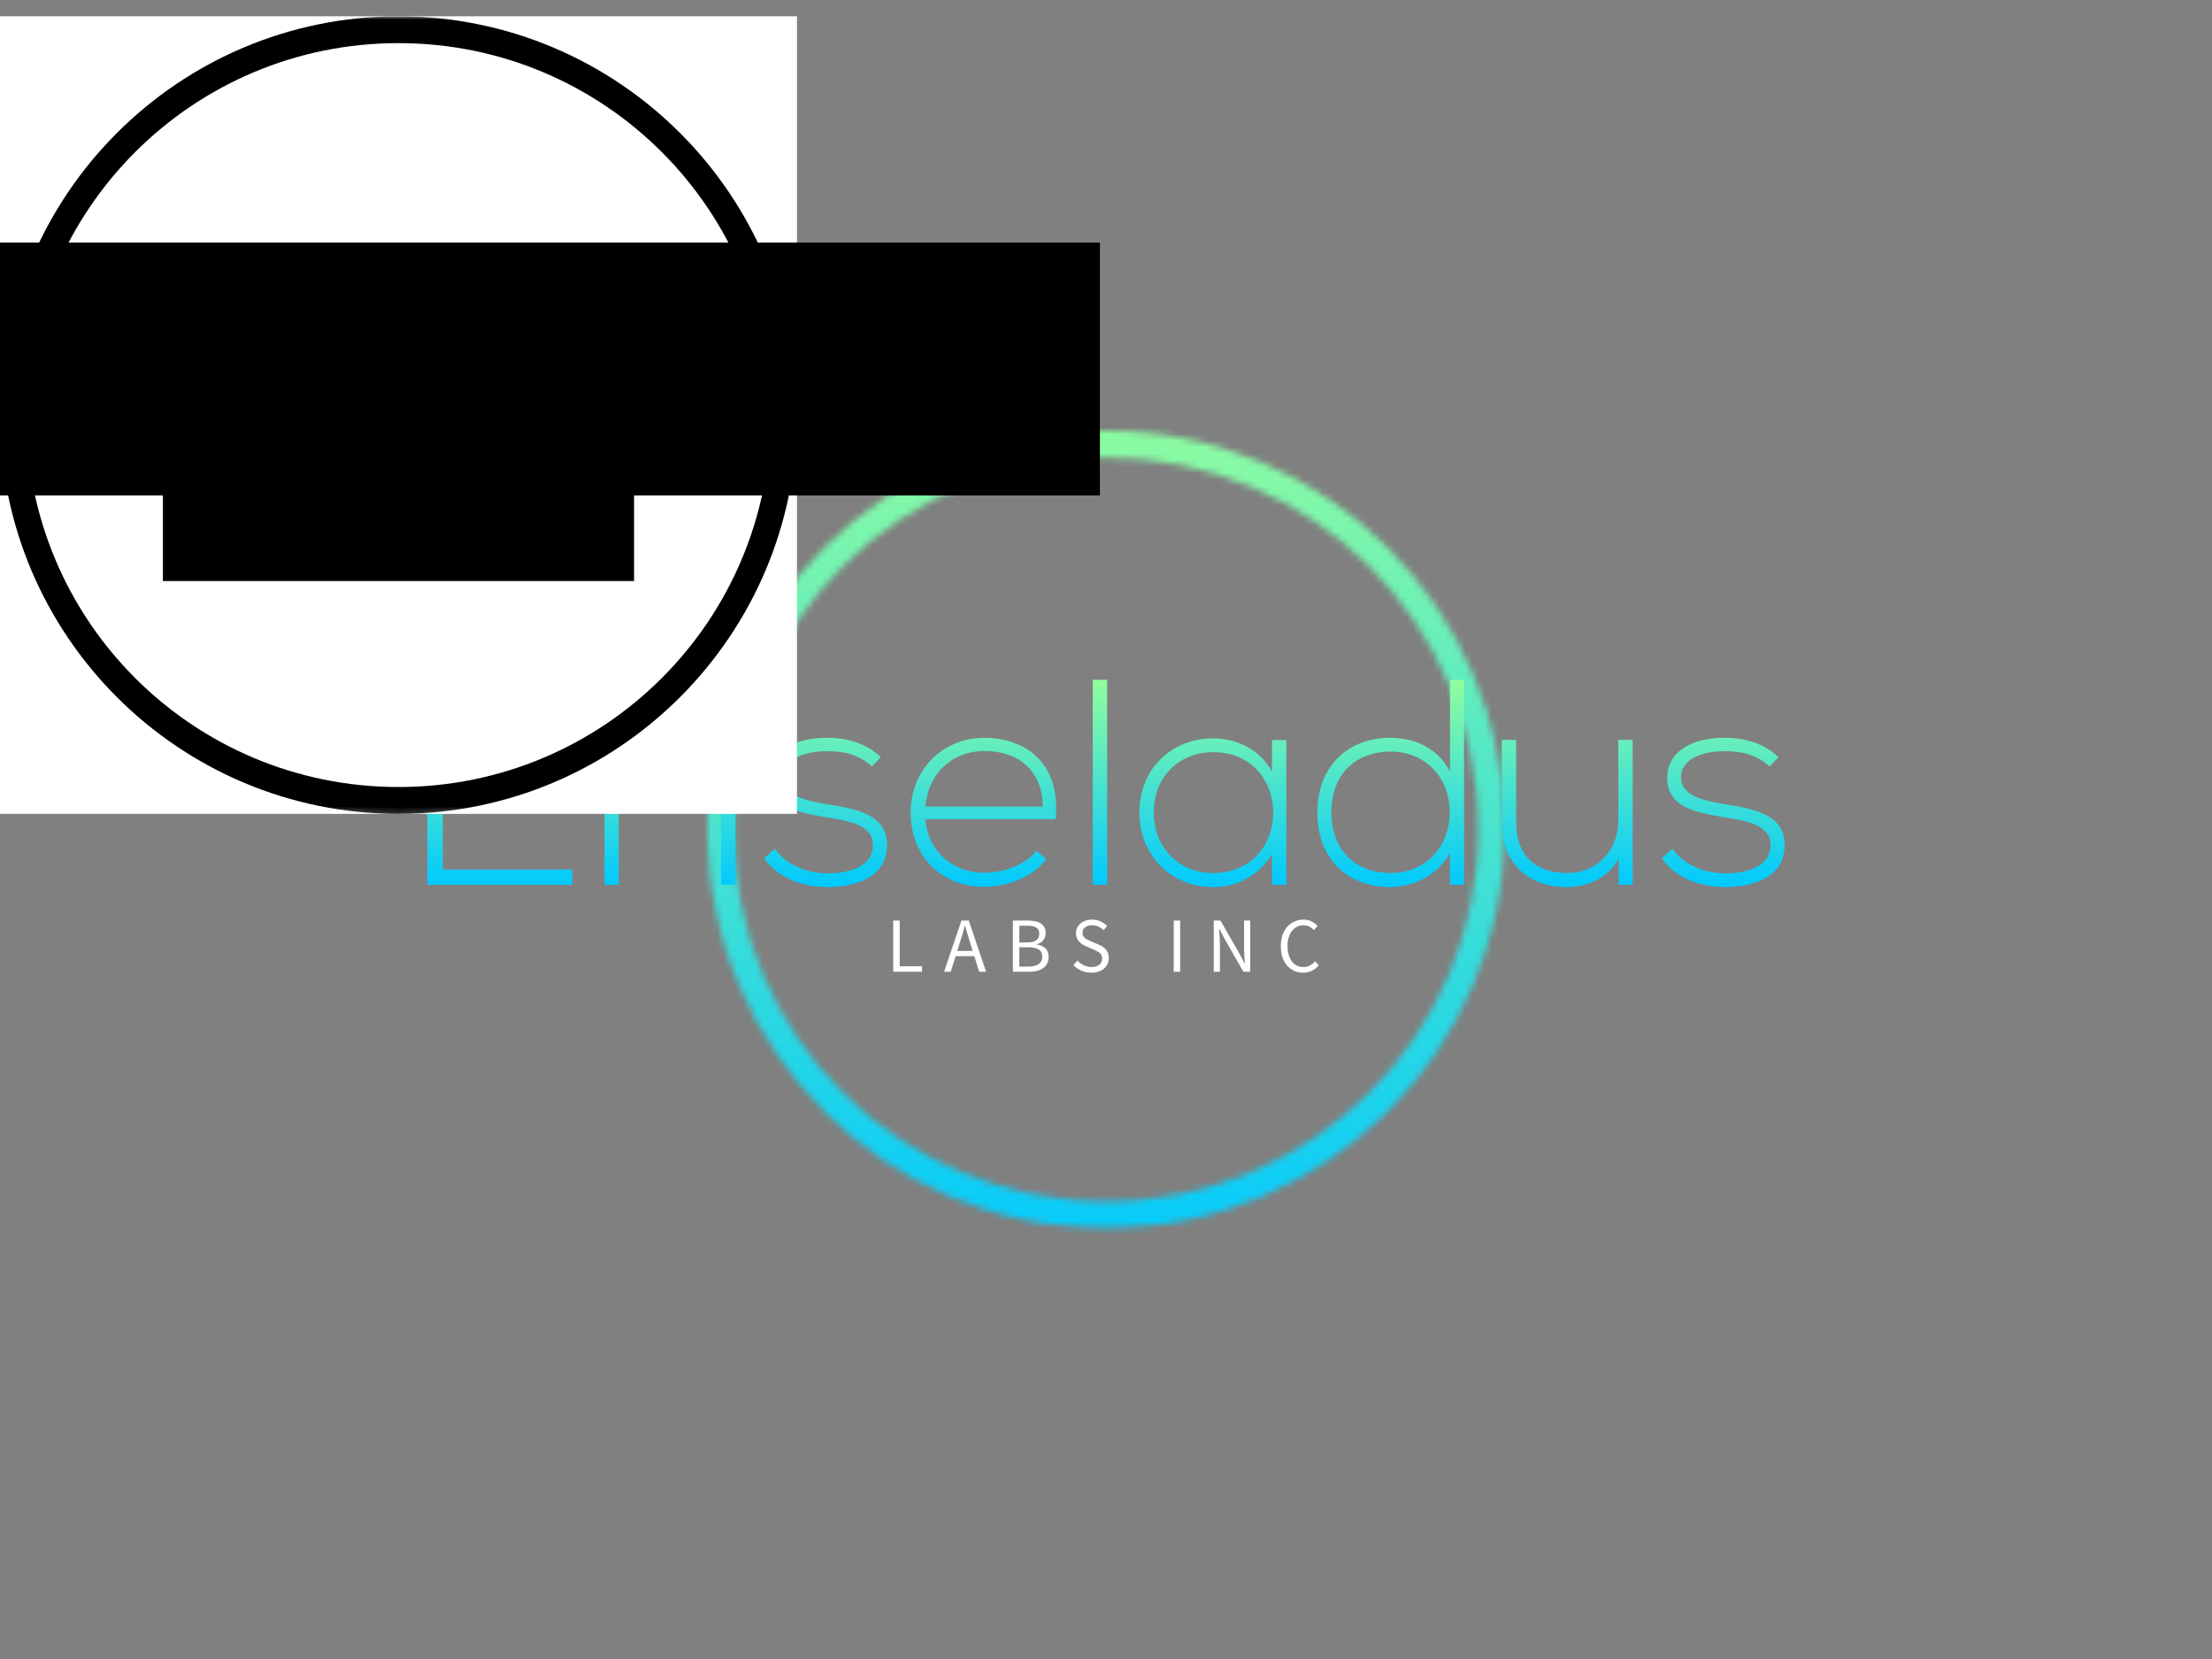 
<svg
  version="1.0"
  xmlns="http://www.w3.org/2000/svg"
  xmlns:xlink="http://www.w3.org/1999/xlink"
  width="2400"
  height="1800"
>
  
  <rect width="100%" height="100%" fill="#808080" stroke="none"/>
  
  <rect
    x="0"
    y="0"
    width="100%"
    height="100%"
    fill="rgba(255,255,255,0)"
    fill-opacity="1"
  ></rect>
  <svg
    version="1.0"
    xmlns="http://www.w3.org/2000/svg"
    xmlns:xlink="http://www.w3.org/1999/xlink"
    x="0"
    y="0"
    width="2400"
    height="1800"
    viewBox="0 0 340 250"
    preserveAspectRatio="xMidYMid meet"
    color-interpolation-filters="sRGB"
  >
    <defs><linearGradient id="92" x1="0%" y1="0%" x2="100%" y2="0%"><stop offset="0%" stop-color="#fa71cd"/> <stop offset="100%" stop-color="#9b59b6"/></linearGradient><linearGradient id="93" x1="0%" y1="0%" x2="100%" y2="0%"><stop offset="0%" stop-color="#f9d423"/> <stop offset="100%" stop-color="#f83600"/></linearGradient><linearGradient id="94" x1="0%" y1="0%" x2="100%" y2="0%"><stop offset="0%" stop-color="#0064d2"/> <stop offset="100%" stop-color="#1cb0f6"/></linearGradient><linearGradient id="95" x1="0%" y1="0%" x2="100%" y2="0%"><stop offset="0%" stop-color="#f00978"/> <stop offset="100%" stop-color="#3f51b1"/></linearGradient><linearGradient id="96" x1="0%" y1="0%" x2="100%" y2="0%"><stop offset="0%" stop-color="#7873f5"/> <stop offset="100%" stop-color="#ec77ab"/></linearGradient><linearGradient id="97" x1="0%" y1="0%" x2="100%" y2="0%"><stop offset="0%" stop-color="#f9d423"/> <stop offset="100%" stop-color="#e14fad"/></linearGradient><linearGradient id="98" x1="0%" y1="0%" x2="100%" y2="0%"><stop offset="0%" stop-color="#009efd"/> <stop offset="100%" stop-color="#2af598"/></linearGradient><linearGradient id="99" x1="0%" y1="0%" x2="100%" y2="0%"><stop offset="0%" stop-color="#ffcc00"/> <stop offset="100%" stop-color="#00b140"/></linearGradient><linearGradient id="100" x1="0%" y1="0%" x2="100%" y2="0%"><stop offset="0%" stop-color="#d51007"/> <stop offset="100%" stop-color="#ff8177"/></linearGradient><linearGradient id="102" x1="0%" y1="0%" x2="100%" y2="0%"><stop offset="0%" stop-color="#a2b6df"/> <stop offset="100%" stop-color="#0c3483"/></linearGradient><linearGradient id="103" x1="0%" y1="0%" x2="100%" y2="0%"><stop offset="0%" stop-color="#7ac5d8"/> <stop offset="100%" stop-color="#eea2a2"/></linearGradient><linearGradient id="104" x1="0%" y1="0%" x2="100%" y2="0%"><stop offset="0%" stop-color="#00ecbc"/> <stop offset="100%" stop-color="#007adf"/></linearGradient><linearGradient id="105" x1="0%" y1="0%" x2="100%" y2="0%"><stop offset="0%" stop-color="#b88746"/> <stop offset="100%" stop-color="#fdf5a6"/></linearGradient></defs> <g class="iconmbgsvg" transform="translate(65.686,63.701)"><g fill="#00c9ff" hollow-target="textRect"><g transform="translate(43.064,0)" mask="url(#03b7d570-db3a-4358-ad0d-8c303c49184b)"><g><rect fill="#00c9ff" fill-opacity="0" stroke-width="2" x="0" y="0" width="122.5" height="122.598" class="image-rect"/> <svg x="0" y="0" width="122.5" height="122.598" filtersec="colorsb3188693421" class="image-svg-svg primary" style="overflow: visible;"><svg fill="#000000" xmlns="http://www.w3.org/2000/svg" viewBox="5.015 4.975 89.967 90.039" x="0px" y="0px"><path d="m 49.999,4.975 c -24.822,0 -44.983,20.171 -44.983,45.02 0,24.848 20.162,45.02 44.983,45.02 24.822,0 44.983,-20.171 44.983,-45.02 0,-24.848 -20.162,-45.02 -44.983,-45.02 z m 0,3.032 c 23.227,0 42.019,18.787 42.019,41.988 0,23.2 -18.793,41.988 -42.019,41.988 -23.227,0 -42.019,-18.787 -42.019,-41.988 0,-23.2 18.793,-41.988 42.019,-41.988 z" color="#000"/></svg></svg> </g><rect v-gra="id" width="134.5" height="134.598" transform="translate(-6, -6)" style="pointer-events:none;" fill="url(#aktCUNU8ZPEGRmEgMK_Ry)"/></g> <g transform="translate(0,38.291)"><g fill-rule="" class="tp-name" transform="translate(0,0)" fill="url(#a6756850-8307-482a-8e41-e07853bafebb)"><g transform="scale(1)"><g><path d="M5.26-29.2L24.61-29.2 24.61-31.5 2.88-31.5 2.88 0 25.15 0 25.15-2.34 5.26-2.34 5.26-14.76 23.71-14.76 23.71-16.96 5.26-16.96ZM30.11-22.23L30.11 0 32.31 0 32.31-12.38C32.31-16.96 35.5-20.43 40.09-20.47 44.91-20.52 48.02-17.82 48.02-12.78L48.02 0 50.22 0 50.22-12.82C50.22-18.99 46.13-22.63 40.19-22.63 37.08-22.59 33.98-21.33 32.27-18.27L32.27-22.23ZM72.58-19.62C70.38-21.69 67.54-22.59 64.3-22.59 59.8-22.63 55.44-20.75 55.48-16.38 55.53-11.92 59.8-11.12 64.13-10.39 67.77-9.81 71.46-9.18 71.37-5.98 71.23-2.48 67.14-1.75 64.44-1.75 61.47-1.75 58.14-2.88 56.29-5.54L54.67-4.09C56.61-1.13 60.48 0.36 64.39 0.36 68.31 0.36 73.39-0.94 73.53-5.85 73.75-11.03 68.31-11.7 64.35-12.38 61.56-12.87 57.69-13.46 57.6-16.43 57.51-19.26 60.84-20.56 64.3-20.52 66.78-20.52 68.98-20.16 71.23-18.18ZM88.47 0.32C92.02 0.32 95.89-1.13 98.05-3.96L96.48-5.22C94.81-3.01 91.39-1.84 88.47-1.84 83.88-1.84 79.88-4.86 79.42-10.08L99.45-10.08C100.3-18.77 94.72-22.59 88.47-22.59 82.21-22.59 77.17-17.77 77.17-11.12 77.17-4.05 82.21 0.32 88.47 0.32ZM79.42-12.01C79.92-17.46 83.88-20.56 88.47-20.56 93.82-20.56 97.42-17.5 97.47-12.01ZM105.16-31.5L105.16 0 107.37 0 107.37-31.5ZM132.71-22.23L132.71-17.37C130.86-20.84 127.22-22.5 123.62-22.5 117.41-22.5 112.32-17.91 112.32-11.12 112.32-4.32 117.41 0.36 123.62 0.36 127.22 0.36 130.55-1.26 132.71-4.72L132.71 0 134.91 0C134.91-7.42 134.91-14.8 134.91-22.23ZM123.62-20.38C135.99-20.38 135.99-1.8 123.62-1.8 118.58-1.8 114.53-5.54 114.53-11.12 114.53-16.7 118.58-20.38 123.62-20.38ZM150.93-20.47C156.06-20.47 160.02-16.7 160.02-11.16 160.02-5.63 156.15-1.8 150.93-1.8 145.94-1.8 141.84-4.95 141.84-11.12 141.84-17.37 145.94-20.47 150.93-20.47ZM160.07-31.5L160.07-17.37C158.27-20.97 154.67-22.59 150.84-22.59 144.63-22.59 139.68-18.45 139.68-11.12 139.68-3.73 144.59 0.36 150.8 0.36 154.58 0.36 158.22-1.53 160.07-4.91L160.07 0 162.23 0 162.23-31.5ZM188.15 0L188.15-22.27 185.94-22.27 185.94-9.9C185.94-5.31 182.75-1.84 178.16-1.8 173.34-1.75 170.24-4.46 170.24-9.49L170.24-22.27 168.03-22.27 168.03-9.45C168.03-3.28 172.13 0.36 178.07 0.36 181.17 0.32 184.28-0.94 185.99-4L185.99 0ZM210.56-19.62C208.35-21.69 205.52-22.59 202.28-22.59 197.78-22.63 193.41-20.75 193.46-16.38 193.5-11.92 197.78-11.12 202.1-10.39 205.74-9.81 209.43-9.18 209.34-5.98 209.21-2.48 205.11-1.75 202.41-1.75 199.44-1.75 196.11-2.88 194.27-5.54L192.65-4.09C194.58-1.13 198.45 0.36 202.37 0.36 206.28 0.36 211.37-0.94 211.5-5.85 211.73-11.03 206.28-11.7 202.32-12.38 199.53-12.87 195.66-13.46 195.57-16.43 195.48-19.26 198.81-20.56 202.28-20.52 204.75-20.52 206.96-20.16 209.21-18.18Z" transform="translate(-2.88, 31.5)"/></g> </g></g> <g fill-rule="" class="tp-slogan" fill="#ffffff" transform="translate(71.604,36.86)"> <g transform="scale(1, 1)"><g transform="scale(1)"><path d="M1.08 0L1.08-7.87L2.08-7.87L2.08-0.85L5.52-0.85L5.52 0L1.08 0ZM10.93-3.20L13.30-3.20L12.92-4.40Q12.71-5.06 12.52-5.72Q12.32-6.37 12.13-7.06L12.13-7.06L12.08-7.06Q11.90-6.37 11.71-5.72Q11.52-5.06 11.30-4.40L11.30-4.40L10.93-3.20ZM14.29 0L13.55-2.40L10.68-2.40L9.92 0L8.90 0L11.57-7.87L12.70-7.87L15.36 0L14.29 0ZM19.48 0L19.48-7.87L21.82-7.87Q22.42-7.87 22.91-7.76Q23.41-7.66 23.77-7.43Q24.12-7.20 24.32-6.83Q24.52-6.47 24.52-5.95L24.52-5.95Q24.52-5.36 24.18-4.89Q23.84-4.42 23.15-4.24L23.15-4.24L23.15-4.19Q24.01-4.06 24.49-3.59Q24.97-3.12 24.97-2.30L24.97-2.30Q24.97-1.73 24.76-1.30Q24.54-0.86 24.14-0.58Q23.75-0.29 23.20-0.14Q22.64 0 21.98 0L21.98 0L19.48 0ZM20.47-4.51L21.64-4.51Q22.66-4.51 23.09-4.86Q23.53-5.21 23.53-5.87L23.53-5.87Q23.53-6.52 23.07-6.80Q22.61-7.08 21.68-7.08L21.68-7.08L20.47-7.08L20.47-4.51ZM20.47-0.79L21.84-0.79Q22.86-0.79 23.42-1.17Q23.99-1.55 23.99-2.35L23.99-2.35Q23.99-3.08 23.44-3.43Q22.88-3.77 21.84-3.77L21.84-3.77L20.47-3.77L20.47-0.79ZM28.79-1.02L29.39-1.72Q29.81-1.27 30.38-1.00Q30.95-0.73 31.56-0.73L31.56-0.73Q32.34-0.73 32.77-1.09Q33.20-1.44 33.20-2.02L33.20-2.02Q33.20-2.32 33.10-2.53Q33-2.74 32.83-2.89Q32.65-3.04 32.41-3.16Q32.17-3.28 31.90-3.41L31.90-3.41L30.77-3.90Q30.49-4.02 30.20-4.19Q29.92-4.36 29.69-4.60Q29.46-4.84 29.32-5.17Q29.17-5.50 29.17-5.93L29.17-5.93Q29.17-6.37 29.36-6.76Q29.54-7.14 29.87-7.42Q30.20-7.70 30.65-7.86Q31.10-8.02 31.64-8.02L31.64-8.02Q32.35-8.02 32.95-7.75Q33.55-7.48 33.97-7.04L33.97-7.04L33.43-6.40Q33.07-6.74 32.63-6.94Q32.20-7.14 31.64-7.14L31.64-7.14Q30.98-7.14 30.58-6.83Q30.18-6.53 30.18-5.99L30.18-5.99Q30.18-5.70 30.29-5.50Q30.41-5.30 30.60-5.15Q30.79-5.00 31.02-4.89Q31.25-4.78 31.49-4.68L31.49-4.68L32.60-4.20Q32.94-4.06 33.24-3.87Q33.54-3.68 33.76-3.44Q33.97-3.19 34.10-2.86Q34.22-2.53 34.22-2.10L34.22-2.10Q34.22-1.63 34.04-1.22Q33.85-0.82 33.50-0.51Q33.16-0.20 32.66-0.03Q32.17 0.14 31.55 0.14L31.55 0.14Q30.72 0.14 30.01-0.17Q29.30-0.48 28.79-1.02L28.79-1.02ZM44.20 0L44.20-7.87L45.19-7.87L45.19 0L44.20 0ZM50.35 0L50.35-7.87L51.38-7.87L54.23-2.93L55.08-1.30L55.13-1.30Q55.09-1.90 55.05-2.54Q55.01-3.18 55.01-3.80L55.01-3.80L55.01-7.87L55.96-7.87L55.96 0L54.92 0L52.07-4.96L51.22-6.58L51.17-6.58Q51.22-5.98 51.26-5.36Q51.30-4.74 51.30-4.12L51.30-4.12L51.30 0L50.35 0ZM60.66-3.94L60.66-3.94Q60.66-4.88 60.92-5.64Q61.19-6.40 61.66-6.92Q62.12-7.45 62.77-7.73Q63.41-8.02 64.16-8.02L64.16-8.02Q64.88-8.02 65.42-7.72Q65.96-7.43 66.31-7.04L66.31-7.04L65.75-6.41Q65.44-6.74 65.06-6.94Q64.68-7.14 64.18-7.14L64.18-7.14Q63.61-7.14 63.16-6.92Q62.70-6.70 62.38-6.28Q62.05-5.87 61.87-5.28Q61.69-4.69 61.69-3.96L61.69-3.96Q61.69-3.22 61.87-2.62Q62.04-2.03 62.35-1.61Q62.66-1.19 63.11-0.96Q63.56-0.73 64.13-0.73L64.13-0.73Q64.70-0.73 65.13-0.96Q65.56-1.19 65.94-1.61L65.94-1.61L66.50-1.00Q66.04-0.46 65.45-0.16Q64.86 0.14 64.10 0.14L64.10 0.14Q63.36 0.14 62.73-0.13Q62.10-0.41 61.64-0.93Q61.18-1.45 60.92-2.21Q60.66-2.98 60.66-3.94Z" transform="translate(-1.08, 8.016)"/></g></g></g></g></g></g><mask id="e41760f2-b04e-4f4e-acea-e7e37d3b3721"><g fill="white"><g><rect fill-opacity="1" stroke-width="2" x="0" y="0" width="122.5" height="122.598" class="image-rect"/> <svg x="0" y="0" width="122.5" height="122.598" filtersec="colorsb3188693421" class="image-svg-svg primary" style="overflow: visible;"><svg xmlns="http://www.w3.org/2000/svg" viewBox="5.015 4.975 89.967 90.039" x="0px" y="0px"><path d="m 49.999,4.975 c -24.822,0 -44.983,20.171 -44.983,45.02 0,24.848 20.162,45.02 44.983,45.02 24.822,0 44.983,-20.171 44.983,-45.02 0,-24.848 -20.162,-45.02 -44.983,-45.02 z m 0,3.032 c 23.227,0 42.019,18.787 42.019,41.988 0,23.2 -18.793,41.988 -42.019,41.988 -23.227,0 -42.019,-18.787 -42.019,-41.988 0,-23.2 18.793,-41.988 42.019,-41.988 z" color="#000"/></svg></svg> </g></g> <g transform="translate(-43.064,38.291)"><rect fill="black" fill-opacity="1" x="-3.5" y="-3.5" width="215.627" height="38.86"/><rect fill="black" fill-opacity="1" x="-3.5" y="-3.5" transform="translate(71.604,36.86)" width="72.42" height="15.16"/></g><g transform="translate(-43.064,38.291)" fill="black"><g fill-rule="" class="tp-name" transform="translate(0,0)"><g transform="scale(1)"><g><path d="M5.26-29.2L24.61-29.2 24.61-31.5 2.88-31.5 2.88 0 25.15 0 25.15-2.34 5.26-2.34 5.26-14.76 23.71-14.76 23.71-16.96 5.26-16.96ZM30.11-22.23L30.11 0 32.31 0 32.31-12.38C32.31-16.96 35.5-20.43 40.09-20.47 44.91-20.52 48.02-17.82 48.02-12.78L48.02 0 50.22 0 50.22-12.82C50.22-18.99 46.13-22.63 40.19-22.63 37.08-22.59 33.98-21.33 32.27-18.27L32.27-22.23ZM72.58-19.62C70.38-21.69 67.54-22.59 64.3-22.59 59.8-22.63 55.44-20.75 55.48-16.38 55.53-11.92 59.8-11.12 64.13-10.39 67.77-9.81 71.46-9.18 71.37-5.98 71.23-2.48 67.14-1.75 64.44-1.75 61.47-1.75 58.14-2.88 56.29-5.54L54.67-4.09C56.61-1.13 60.48 0.36 64.39 0.36 68.31 0.36 73.39-0.94 73.53-5.85 73.75-11.03 68.31-11.7 64.35-12.38 61.56-12.87 57.69-13.46 57.6-16.43 57.51-19.26 60.84-20.56 64.3-20.52 66.78-20.52 68.98-20.16 71.23-18.18ZM88.47 0.32C92.02 0.32 95.89-1.13 98.05-3.96L96.48-5.22C94.81-3.01 91.39-1.84 88.47-1.84 83.88-1.84 79.88-4.86 79.42-10.08L99.45-10.08C100.3-18.77 94.72-22.59 88.47-22.59 82.21-22.59 77.17-17.77 77.17-11.12 77.17-4.05 82.21 0.32 88.47 0.32ZM79.42-12.01C79.92-17.46 83.88-20.56 88.47-20.56 93.82-20.56 97.42-17.5 97.47-12.01ZM105.16-31.5L105.16 0 107.37 0 107.37-31.5ZM132.71-22.23L132.71-17.37C130.86-20.84 127.22-22.5 123.62-22.5 117.41-22.5 112.32-17.91 112.32-11.12 112.32-4.32 117.41 0.36 123.62 0.36 127.22 0.36 130.55-1.26 132.71-4.72L132.71 0 134.91 0C134.91-7.42 134.91-14.8 134.91-22.23ZM123.62-20.38C135.99-20.38 135.99-1.8 123.62-1.8 118.58-1.8 114.53-5.54 114.53-11.12 114.53-16.7 118.58-20.38 123.62-20.38ZM150.93-20.47C156.06-20.47 160.02-16.7 160.02-11.16 160.02-5.63 156.15-1.8 150.93-1.8 145.94-1.8 141.84-4.95 141.84-11.12 141.84-17.37 145.94-20.47 150.93-20.47ZM160.07-31.5L160.07-17.37C158.27-20.97 154.67-22.59 150.84-22.59 144.63-22.59 139.68-18.45 139.68-11.12 139.68-3.73 144.59 0.36 150.8 0.36 154.58 0.36 158.22-1.53 160.07-4.91L160.07 0 162.23 0 162.23-31.5ZM188.15 0L188.15-22.27 185.94-22.27 185.94-9.9C185.94-5.31 182.75-1.84 178.16-1.8 173.34-1.75 170.24-4.46 170.24-9.49L170.24-22.27 168.03-22.27 168.03-9.45C168.03-3.28 172.13 0.36 178.07 0.36 181.17 0.32 184.28-0.94 185.99-4L185.99 0ZM210.56-19.62C208.35-21.69 205.52-22.59 202.28-22.59 197.78-22.63 193.41-20.75 193.46-16.38 193.5-11.92 197.78-11.12 202.1-10.39 205.74-9.81 209.43-9.18 209.34-5.98 209.21-2.48 205.11-1.75 202.41-1.75 199.44-1.75 196.11-2.88 194.27-5.54L192.65-4.09C194.58-1.13 198.45 0.36 202.37 0.36 206.28 0.36 211.37-0.94 211.5-5.85 211.73-11.03 206.28-11.7 202.32-12.38 199.53-12.87 195.66-13.46 195.57-16.43 195.48-19.26 198.81-20.56 202.28-20.52 204.75-20.52 206.96-20.16 209.21-18.18Z" transform="translate(-2.88, 31.5)"/></g> </g></g> <g fill-rule="" class="tp-slogan" transform="translate(71.604,36.86)"> <g transform="scale(1, 1)"><g transform="scale(1)"><path d="M1.08 0L1.08-7.87L2.08-7.87L2.08-0.85L5.52-0.85L5.52 0L1.08 0ZM10.93-3.20L13.30-3.20L12.92-4.40Q12.71-5.06 12.52-5.72Q12.32-6.37 12.13-7.06L12.13-7.06L12.08-7.06Q11.90-6.37 11.71-5.72Q11.52-5.06 11.30-4.40L11.30-4.40L10.93-3.20ZM14.29 0L13.55-2.40L10.68-2.40L9.92 0L8.90 0L11.57-7.87L12.70-7.87L15.36 0L14.29 0ZM19.48 0L19.48-7.87L21.82-7.87Q22.42-7.87 22.91-7.76Q23.41-7.66 23.77-7.43Q24.12-7.20 24.32-6.83Q24.52-6.47 24.52-5.95L24.52-5.95Q24.52-5.36 24.18-4.89Q23.84-4.42 23.15-4.24L23.15-4.24L23.15-4.19Q24.01-4.06 24.49-3.59Q24.97-3.12 24.97-2.30L24.97-2.30Q24.97-1.73 24.76-1.30Q24.54-0.86 24.14-0.58Q23.75-0.29 23.20-0.14Q22.64 0 21.98 0L21.98 0L19.48 0ZM20.47-4.51L21.64-4.51Q22.66-4.51 23.09-4.86Q23.53-5.21 23.53-5.87L23.53-5.87Q23.53-6.52 23.07-6.80Q22.61-7.08 21.68-7.08L21.68-7.08L20.47-7.08L20.47-4.51ZM20.47-0.79L21.84-0.79Q22.86-0.79 23.42-1.17Q23.99-1.55 23.99-2.35L23.99-2.35Q23.99-3.08 23.44-3.43Q22.88-3.77 21.84-3.77L21.84-3.77L20.47-3.77L20.47-0.79ZM28.79-1.02L29.39-1.72Q29.81-1.27 30.38-1.00Q30.95-0.73 31.56-0.73L31.56-0.73Q32.34-0.73 32.77-1.09Q33.20-1.44 33.20-2.02L33.20-2.02Q33.20-2.32 33.10-2.53Q33-2.74 32.83-2.89Q32.65-3.04 32.41-3.16Q32.17-3.28 31.90-3.41L31.90-3.41L30.77-3.90Q30.49-4.02 30.20-4.19Q29.92-4.36 29.69-4.60Q29.46-4.84 29.32-5.17Q29.17-5.50 29.17-5.93L29.17-5.93Q29.17-6.37 29.36-6.76Q29.54-7.14 29.87-7.42Q30.20-7.70 30.65-7.86Q31.10-8.02 31.64-8.02L31.64-8.02Q32.35-8.02 32.95-7.75Q33.55-7.48 33.97-7.04L33.97-7.04L33.43-6.40Q33.07-6.74 32.63-6.94Q32.20-7.14 31.64-7.14L31.64-7.14Q30.98-7.14 30.58-6.83Q30.18-6.53 30.18-5.99L30.18-5.99Q30.18-5.70 30.29-5.50Q30.41-5.30 30.60-5.15Q30.79-5.00 31.02-4.89Q31.25-4.78 31.49-4.68L31.49-4.68L32.60-4.20Q32.94-4.06 33.24-3.87Q33.54-3.68 33.76-3.44Q33.97-3.19 34.10-2.86Q34.22-2.53 34.22-2.10L34.22-2.10Q34.22-1.63 34.04-1.22Q33.85-0.82 33.50-0.51Q33.16-0.20 32.66-0.03Q32.17 0.14 31.55 0.14L31.55 0.14Q30.72 0.14 30.01-0.17Q29.30-0.48 28.79-1.02L28.79-1.02ZM44.20 0L44.20-7.87L45.19-7.87L45.19 0L44.20 0ZM50.35 0L50.35-7.87L51.38-7.87L54.23-2.93L55.08-1.30L55.13-1.30Q55.09-1.90 55.05-2.54Q55.01-3.18 55.01-3.80L55.01-3.80L55.01-7.87L55.96-7.87L55.96 0L54.92 0L52.07-4.96L51.22-6.58L51.17-6.58Q51.22-5.98 51.26-5.36Q51.30-4.74 51.30-4.12L51.30-4.12L51.30 0L50.35 0ZM60.66-3.94L60.66-3.94Q60.66-4.88 60.92-5.64Q61.19-6.40 61.66-6.92Q62.12-7.45 62.77-7.73Q63.41-8.02 64.16-8.02L64.16-8.02Q64.88-8.02 65.42-7.72Q65.96-7.43 66.31-7.04L66.31-7.04L65.75-6.41Q65.44-6.74 65.06-6.94Q64.68-7.14 64.18-7.14L64.18-7.14Q63.61-7.14 63.16-6.92Q62.70-6.70 62.38-6.28Q62.05-5.87 61.87-5.28Q61.69-4.69 61.69-3.96L61.69-3.96Q61.69-3.22 61.87-2.62Q62.04-2.03 62.35-1.61Q62.66-1.19 63.11-0.96Q63.56-0.73 64.13-0.73L64.13-0.73Q64.70-0.73 65.13-0.96Q65.56-1.19 65.94-1.61L65.94-1.61L66.50-1.00Q66.04-0.46 65.45-0.16Q64.86 0.14 64.10 0.14L64.10 0.14Q63.36 0.14 62.73-0.13Q62.10-0.41 61.64-0.93Q61.18-1.45 60.92-2.21Q60.66-2.98 60.66-3.94Z" transform="translate(-1.08, 8.016)"/></g></g></g></g></mask><defs v-gra="od"><linearGradient x1="0" y1="1" x2="0" y2="0" id="a6756850-8307-482a-8e41-e07853bafebb"><stop offset="0%" stop-color="#00c9ff"/><stop offset="100%" stop-color="#92fe9d"/></linearGradient><filter id="42443b3f1de60f6b6fd3b6a9844b4764" filterUnits="objectBoundingBox"><feColorMatrix type="matrix" values="0 0 0 0 0.996  0 0 0 0 0.996  0 0 0 0 0.996  0 0 0 1 0"/></filter></defs><defs v-gra="id"><filter id="4e2bfc66-63ae-4572-9cbd-8f3bf9f54f7c" filterUnits="userSpaceOnUse"><feColorMatrix type="matrix" values="0 0 0 0 0.996  0 0 0 0 0.996  0 0 0 0 0.996  0 0 0 1 0"/></filter><linearGradient x1="0" y1="1" x2="0" y2="0" id="aktCUNU8ZPEGRmEgMK_Ry"><stop offset="0%" stop-color="#00c9ff"/><stop offset="100%" stop-color="#92fe9d"/></linearGradient><filter id="42443b3f1de60f6b6fd3b6a9844b4764" filterUnits="objectBoundingBox"><feColorMatrix type="matrix" values="0 0 0 0 0.996  0 0 0 0 0.996  0 0 0 0 0.996  0 0 0 1 0"/></filter></defs><mask v-gra="im" id="03b7d570-db3a-4358-ad0d-8c303c49184b"><g mask="url(#e41760f2-b04e-4f4e-acea-e7e37d3b3721)" filter="url(#4e2bfc66-63ae-4572-9cbd-8f3bf9f54f7c)"><g><rect fill="#00c9ff" fill-opacity="0" stroke-width="2" x="0" y="0" width="122.5" height="122.598" class="image-rect"/> <svg x="0" y="0" width="122.5" height="122.598" filtersec="colorsb3188693421" class="image-svg-svg primary" style="overflow: visible;"><svg fill="#000000" xmlns="http://www.w3.org/2000/svg" viewBox="5.015 4.975 89.967 90.039" x="0px" y="0px"><path d="m 49.999,4.975 c -24.822,0 -44.983,20.171 -44.983,45.02 0,24.848 20.162,45.02 44.983,45.02 24.822,0 44.983,-20.171 44.983,-45.02 0,-24.848 -20.162,-45.02 -44.983,-45.02 z m 0,3.032 c 23.227,0 42.019,18.787 42.019,41.988 0,23.2 -18.793,41.988 -42.019,41.988 -23.227,0 -42.019,-18.787 -42.019,-41.988 0,-23.2 18.793,-41.988 42.019,-41.988 z" color="#000"/></svg></svg> </g></g></mask>
  </svg>
</svg>


